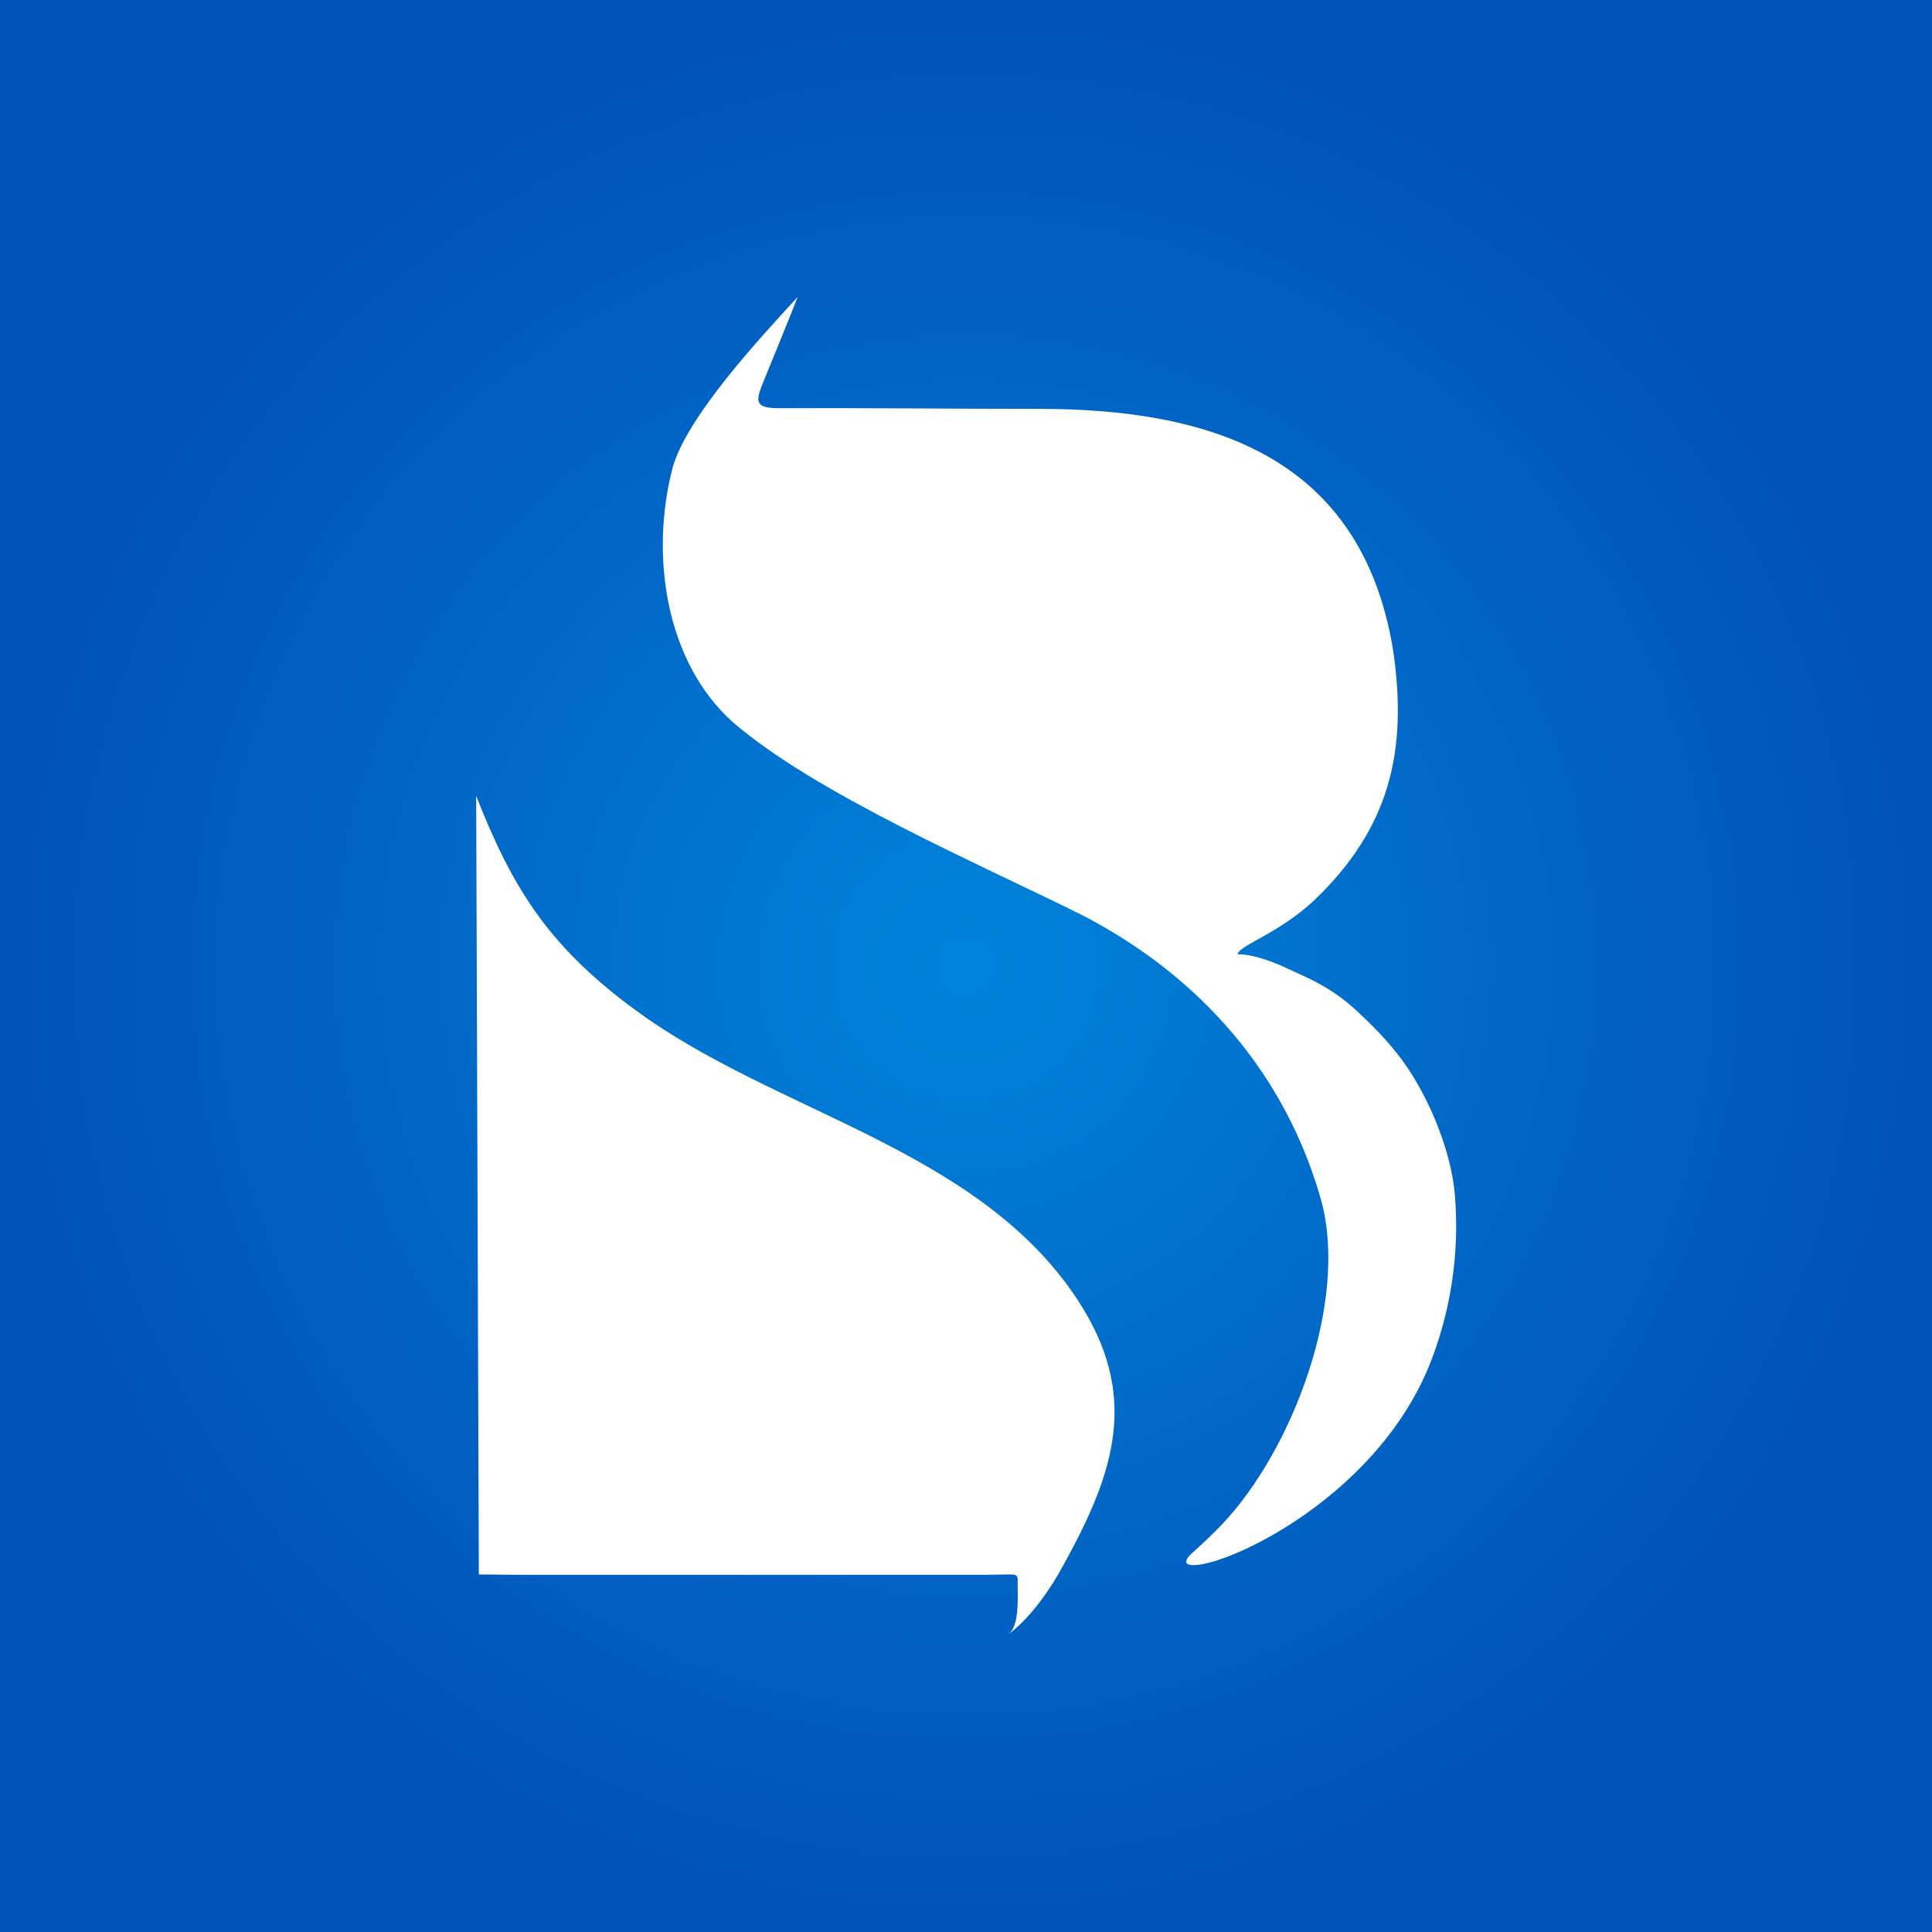 <svg xmlns="http://www.w3.org/2000/svg" xml:space="preserve" width="0.538in" height="0.538in" version="1.1" style="shape-rendering:geometricPrecision; text-rendering:geometricPrecision; image-rendering:optimizeQuality; fill-rule:evenodd; clip-rule:evenodd"
viewBox="0 0 57.98 57.98"
 xmlns:xlink="http://www.w3.org/1999/xlink"
 xmlns:xodm="http://www.corel.com/coreldraw/odm/2003">
 <rect x="0" y="0" width="57.98" height="57.98" fill="#333333" stroke="none"/>
 <defs>
  <style type="text/css">
   <![CDATA[
    .fil1 {fill:#FEFEFE}
    .fil0 {fill:url(#id0)}
   ]]>
  </style>
  <radialGradient id="id0" gradientUnits="userSpaceOnUse" gradientTransform="matrix(1 -0 -0 1 0 0)" cx="28.99" cy="28.99" r="28.99" fx="28.99" fy="28.99">
   <stop offset="0" style="stop-opacity:1; stop-color:#0084DB"/>
   <stop offset="0.471" style="stop-opacity:1; stop-color:#016BC9"/>
   <stop offset="1" style="stop-opacity:1; stop-color:#0152B8"/>
  </radialGradient>
 </defs>
 <g id="Capa_x0020_1">
  <rect class="fil0" width="57.98" height="57.98"/>
  <g id="_2646868187568">
   <path class="fil1" d="M14.29 23.89l0.08 23.36c0.37,0 0.68,0.01 1.05,0.01 0.37,0 0.74,0 1.11,0 1.09,0 2.18,0 3.26,0 0.18,0 0.37,0 0.55,0 0.36,0 0.72,0 1.08,0 0.89,0 1.79,0 2.68,0 0.18,0 0.37,0 0.55,0 0.71,0 1.42,0 2.13,0 0.18,0 0.37,0 0.55,0 0.37,0 0.74,0 1.11,0 0.37,0 0.74,0 1.11,0 0.25,0 0.51,-0.01 0.76,-0.01 0.27,0 0.23,0.07 0.23,0.33 -0,0.37 0.05,1.18 -0.25,1.44 -0.23,0.15 0.71,-0.34 1.65,-2.1 1.52,-2.76 2.28,-5.07 0.38,-7.94 -3.01,-4.54 -9.04,-5.57 -13.24,-8.66l-0.22 -0.16c-2.41,-1.83 -3.48,-3.49 -4.58,-6.3z"/>
   <path class="fil1" d="M20.19 14.02c-0.68,2.57 -0.25,5.81 1.8,7.65 2.5,2.16 7.43,4.27 10.5,5.8 3.51,1.82 6.1,4.75 7.17,8.59 0.8,3.03 -0.87,7.44 -2.97,9.67 -0.31,0.33 -0.63,0.62 -0.96,0.92 0,0 -0.25,0.23 -0.06,0.3 0.7,0.25 5.49,-1.78 7.21,-5.94 0.66,-1.62 0.93,-3.42 0.78,-5.17 -0.12,-1.38 -0.86,-3.13 -1.73,-4.22 -0.38,-0.48 -0.78,-0.88 -1.23,-1.3 -0.81,-0.74 -1.51,-0.99 -2.01,-1.23 -1.08,-0.51 -1.55,-0.45 -1.55,-0.45 0.05,-0.28 1.23,-0.61 2.33,-1.65 2.23,-2.15 2.78,-4.44 2.34,-7.46 -0.94,-5.81 -5.44,-7.27 -10.69,-7.26 -2.59,0 -5.19,-0.03 -7.77,-0.02 -0.81,0 -0.64,-0.3 -0.36,-0.99 0.32,-0.79 0.64,-1.56 0.95,-2.35 -1.12,1.22 -3.31,3.57 -3.75,5.11z"/>
  </g>
 </g>
</svg>
